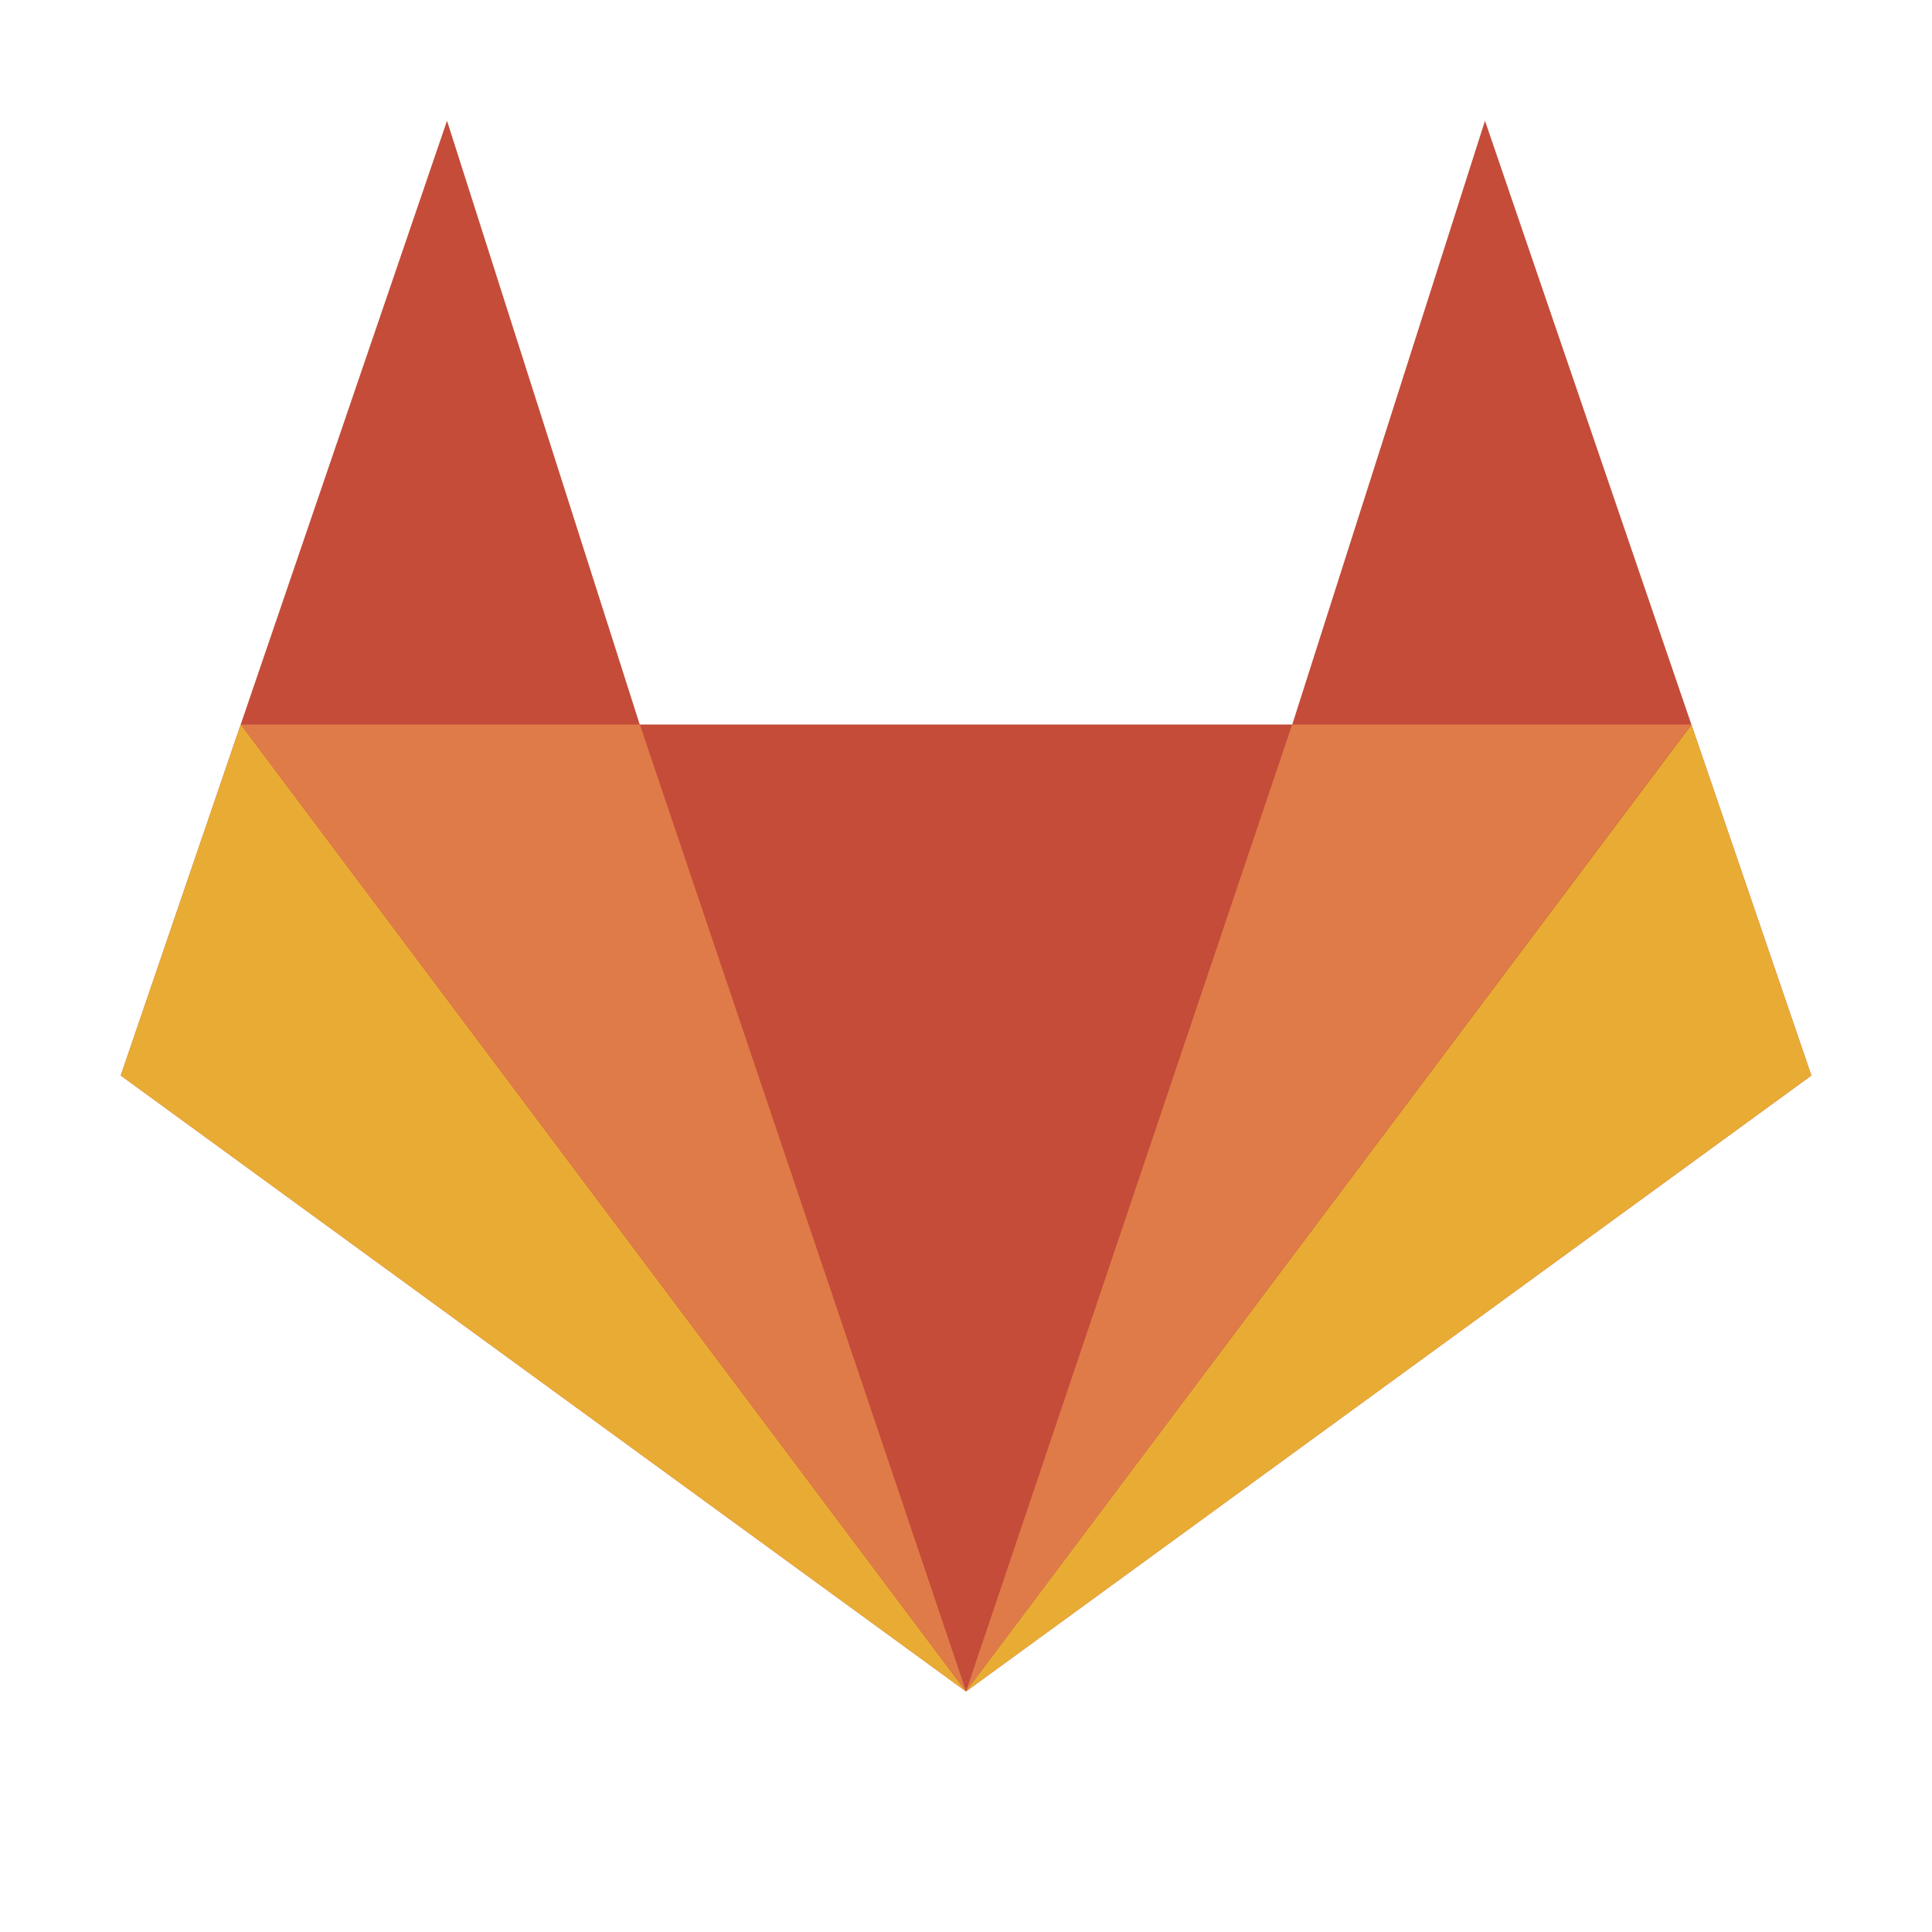 <svg xmlns="http://www.w3.org/2000/svg" width="48" height="48" viewBox="0 0 16 16">
  <g fill="none" fill-rule="evenodd">
    <polygon fill="#C44C39" points="12.298 1 10.702 6 5.298 6 3.702 1 1 8.907 8 14.008 15.001 8.907"/>
    <polygon fill="#DF7B48" points="10.701 6 8 14.008 14.007 6"/>
    <polygon fill="#E8AC34" points="8 14.008 15 8.907 15 8.906 14.008 6.002"/>
    <polygon fill="#E8AC34" points="1 8.906 1 8.907 8 14.008 1.994 6"/>
    <polygon fill="#DF7B48" points="1.994 6 8.001 14.008 5.299 6"/>
  </g>
</svg>
